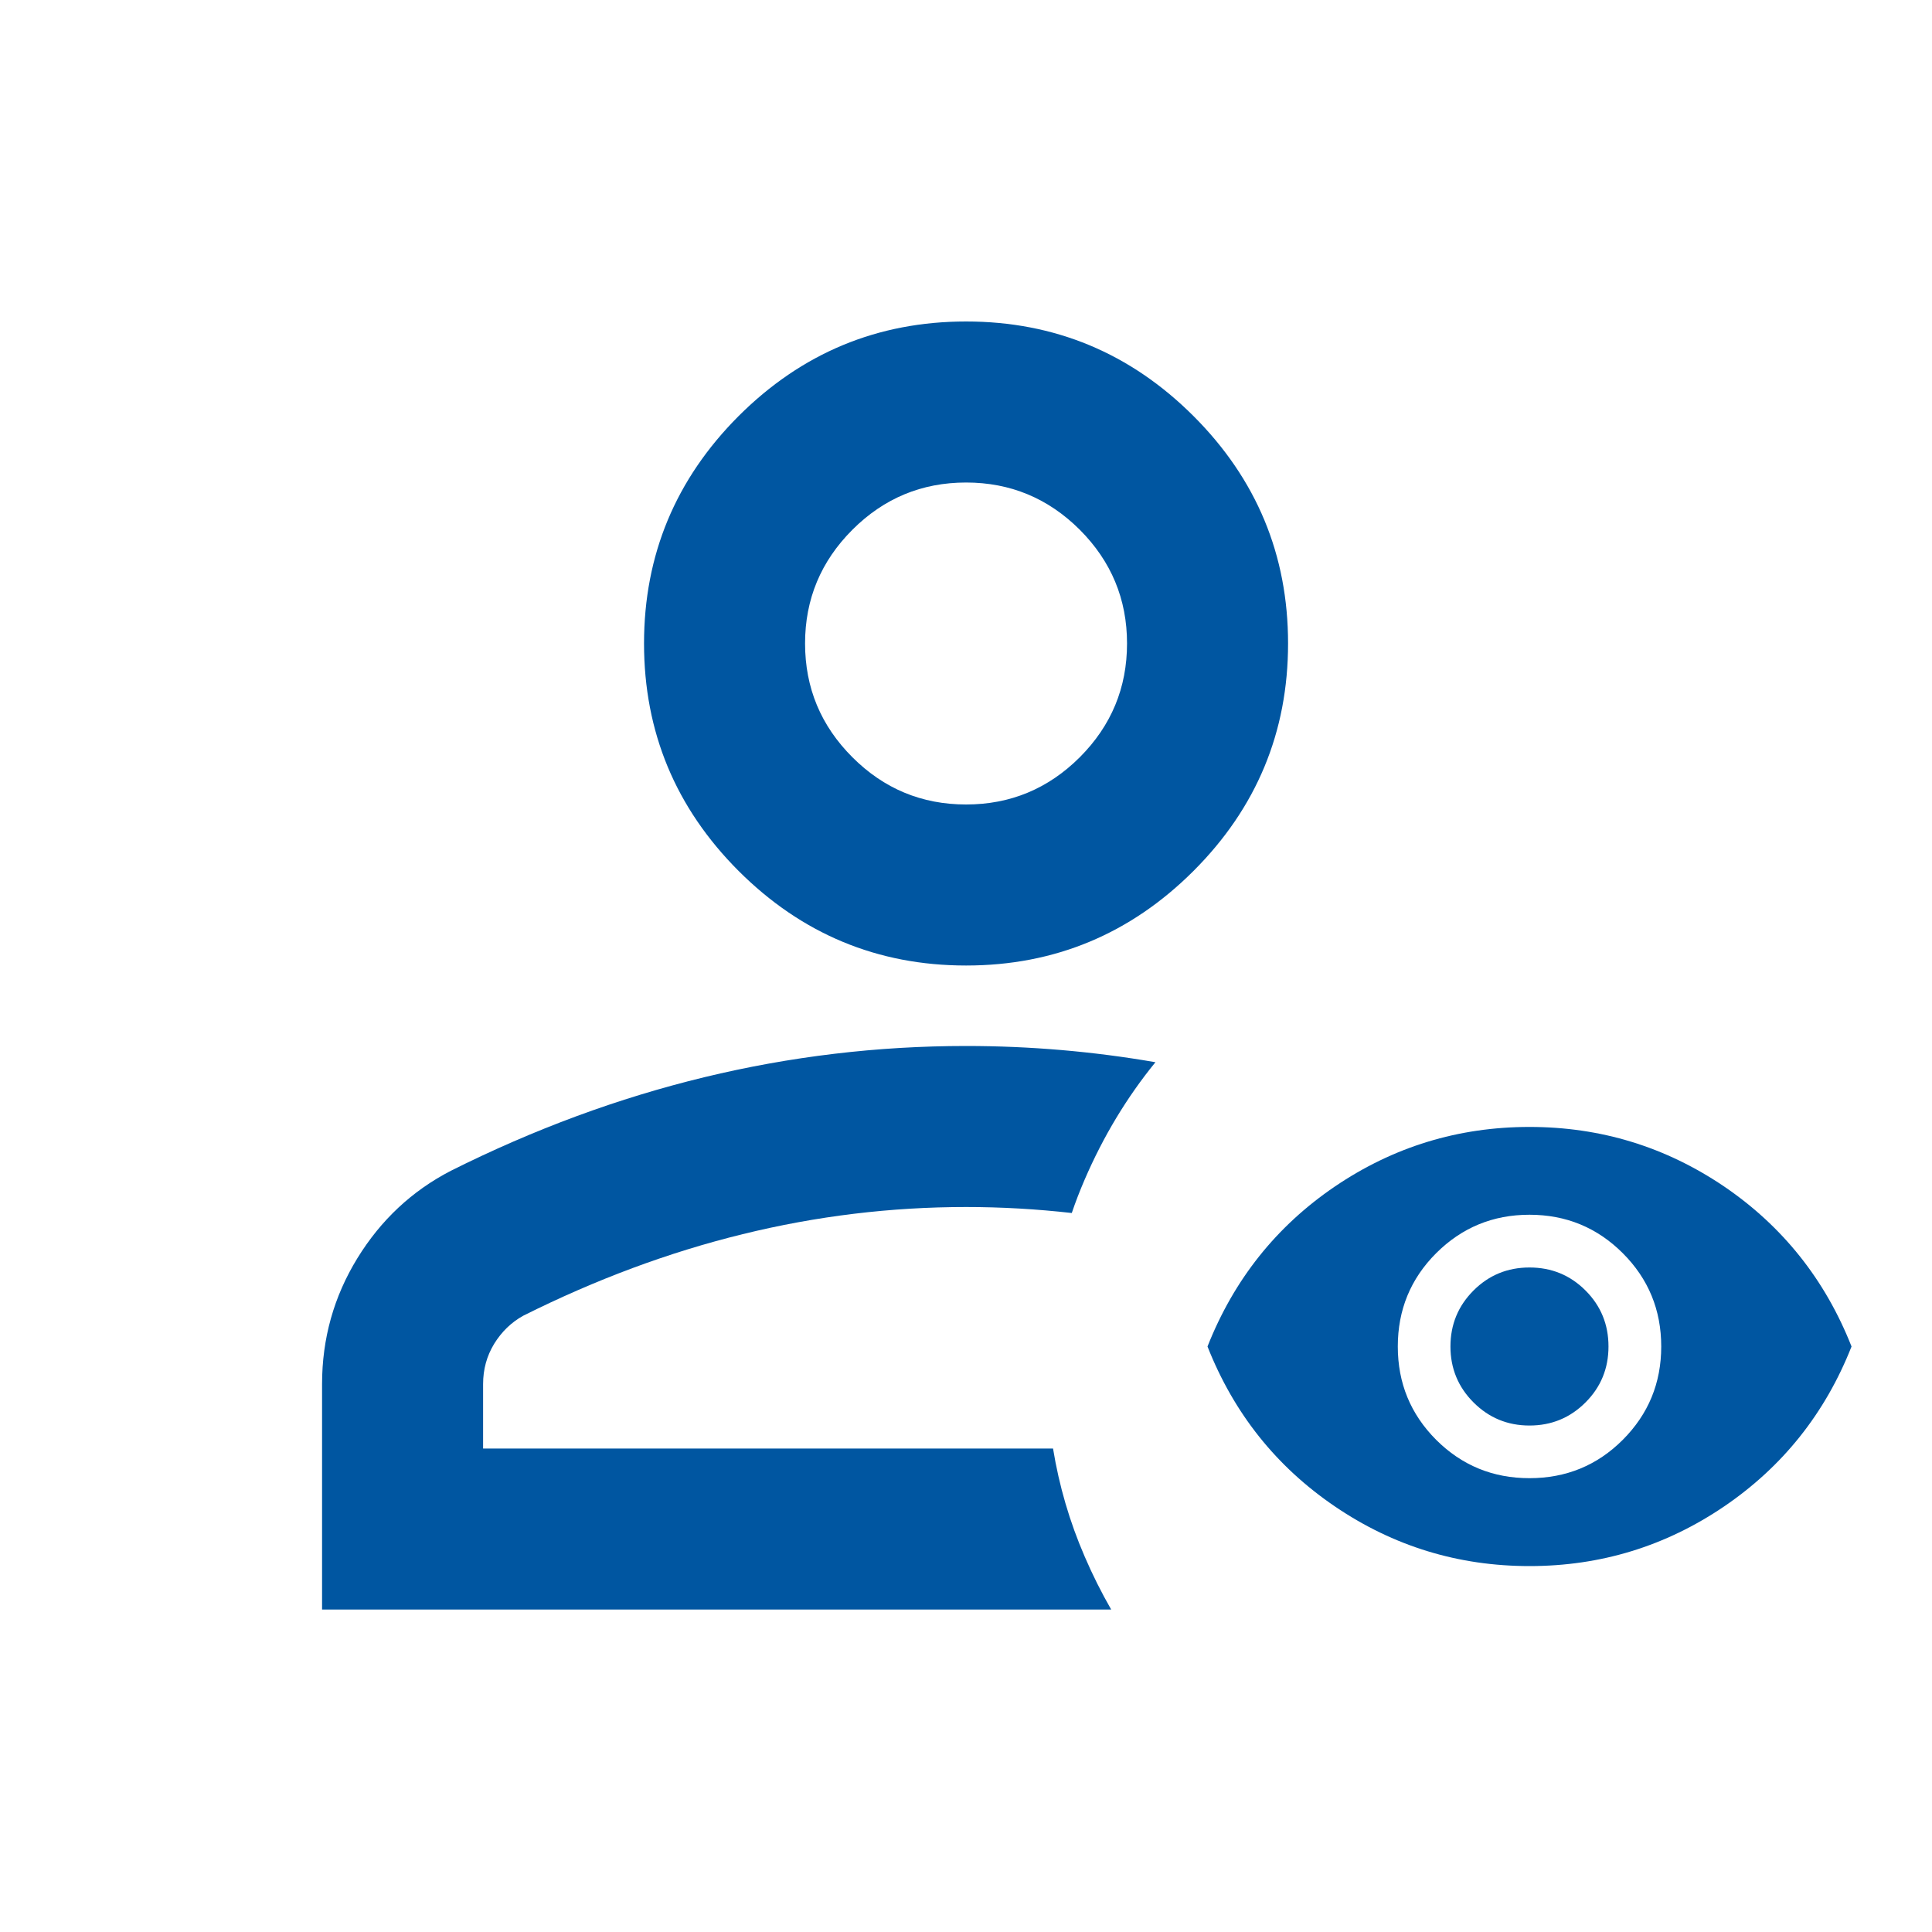 <svg width="20" height="20" viewBox="0 0 20 20" fill="none" xmlns="http://www.w3.org/2000/svg">
<g id="person">
<mask id="mask0_10329_9471" style="mask-type:alpha" maskUnits="userSpaceOnUse" x="0" y="0" width="20" height="20">
<rect id="Bounding box" width="20" height="20" fill="#D9D9D9"/>
</mask>
<g mask="url(#mask0_10329_9471)">
<path id="Subtract" fill-rule="evenodd" clip-rule="evenodd" d="M7.646 9.016C8.299 9.668 9.084 9.995 10.001 9.995C10.917 9.995 11.702 9.668 12.355 9.016C13.008 8.363 13.334 7.578 13.334 6.661C13.334 5.745 13.008 4.96 12.355 4.307C11.702 3.655 10.917 3.328 10.001 3.328C9.084 3.328 8.299 3.655 7.646 4.307C6.994 4.96 6.667 5.745 6.667 6.661C6.667 7.578 6.994 8.363 7.646 9.016ZM3.334 14.328V16.662H11.503C11.402 16.486 11.31 16.303 11.228 16.112C11.073 15.754 10.964 15.382 10.901 14.995H5.001V14.328C5.001 14.175 5.039 14.037 5.115 13.912C5.192 13.787 5.292 13.689 5.417 13.62C6.167 13.245 6.924 12.963 7.688 12.776C8.452 12.588 9.223 12.495 10.001 12.495C10.367 12.495 10.731 12.516 11.095 12.557C11.134 12.441 11.179 12.326 11.228 12.212C11.421 11.764 11.666 11.358 11.961 10.996C11.315 10.884 10.661 10.828 10.001 10.828C9.084 10.828 8.181 10.936 7.292 11.151C6.403 11.366 5.528 11.689 4.667 12.12C4.265 12.328 3.942 12.63 3.699 13.026C3.456 13.422 3.334 13.856 3.334 14.328ZM11.178 7.839C10.851 8.165 10.459 8.328 10.001 8.328C9.542 8.328 9.15 8.165 8.824 7.839C8.497 7.512 8.334 7.12 8.334 6.661C8.334 6.203 8.497 5.811 8.824 5.484C9.15 5.158 9.542 4.995 10.001 4.995C10.459 4.995 10.851 5.158 11.178 5.484C11.504 5.811 11.667 6.203 11.667 6.661C11.667 7.12 11.504 7.512 11.178 7.839Z" fill="#0056A1"/>
<path id="visibility" d="M15.833 15.302C16.212 15.302 16.534 15.17 16.799 14.905C17.064 14.639 17.197 14.318 17.197 13.939C17.197 13.56 17.064 13.238 16.799 12.973C16.534 12.708 16.212 12.575 15.833 12.575C15.454 12.575 15.133 12.708 14.867 12.973C14.602 13.238 14.47 13.56 14.47 13.939C14.47 14.318 14.602 14.639 14.867 14.905C15.133 15.17 15.454 15.302 15.833 15.302ZM15.833 14.757C15.606 14.757 15.413 14.677 15.254 14.518C15.095 14.359 15.015 14.166 15.015 13.939C15.015 13.711 15.095 13.518 15.254 13.359C15.413 13.2 15.606 13.121 15.833 13.121C16.061 13.121 16.254 13.2 16.413 13.359C16.572 13.518 16.651 13.711 16.651 13.939C16.651 14.166 16.572 14.359 16.413 14.518C16.254 14.677 16.061 14.757 15.833 14.757ZM15.833 16.212C15.096 16.212 14.424 16.006 13.818 15.594C13.212 15.182 12.773 14.631 12.5 13.939C12.773 13.247 13.212 12.695 13.818 12.283C14.424 11.872 15.096 11.666 15.833 11.666C16.571 11.666 17.242 11.872 17.849 12.283C18.454 12.695 18.894 13.247 19.167 13.939C18.894 14.631 18.454 15.182 17.849 15.594C17.242 16.006 16.571 16.212 15.833 16.212Z" fill="#0056A1"/>
</g>
</g>
</svg>

